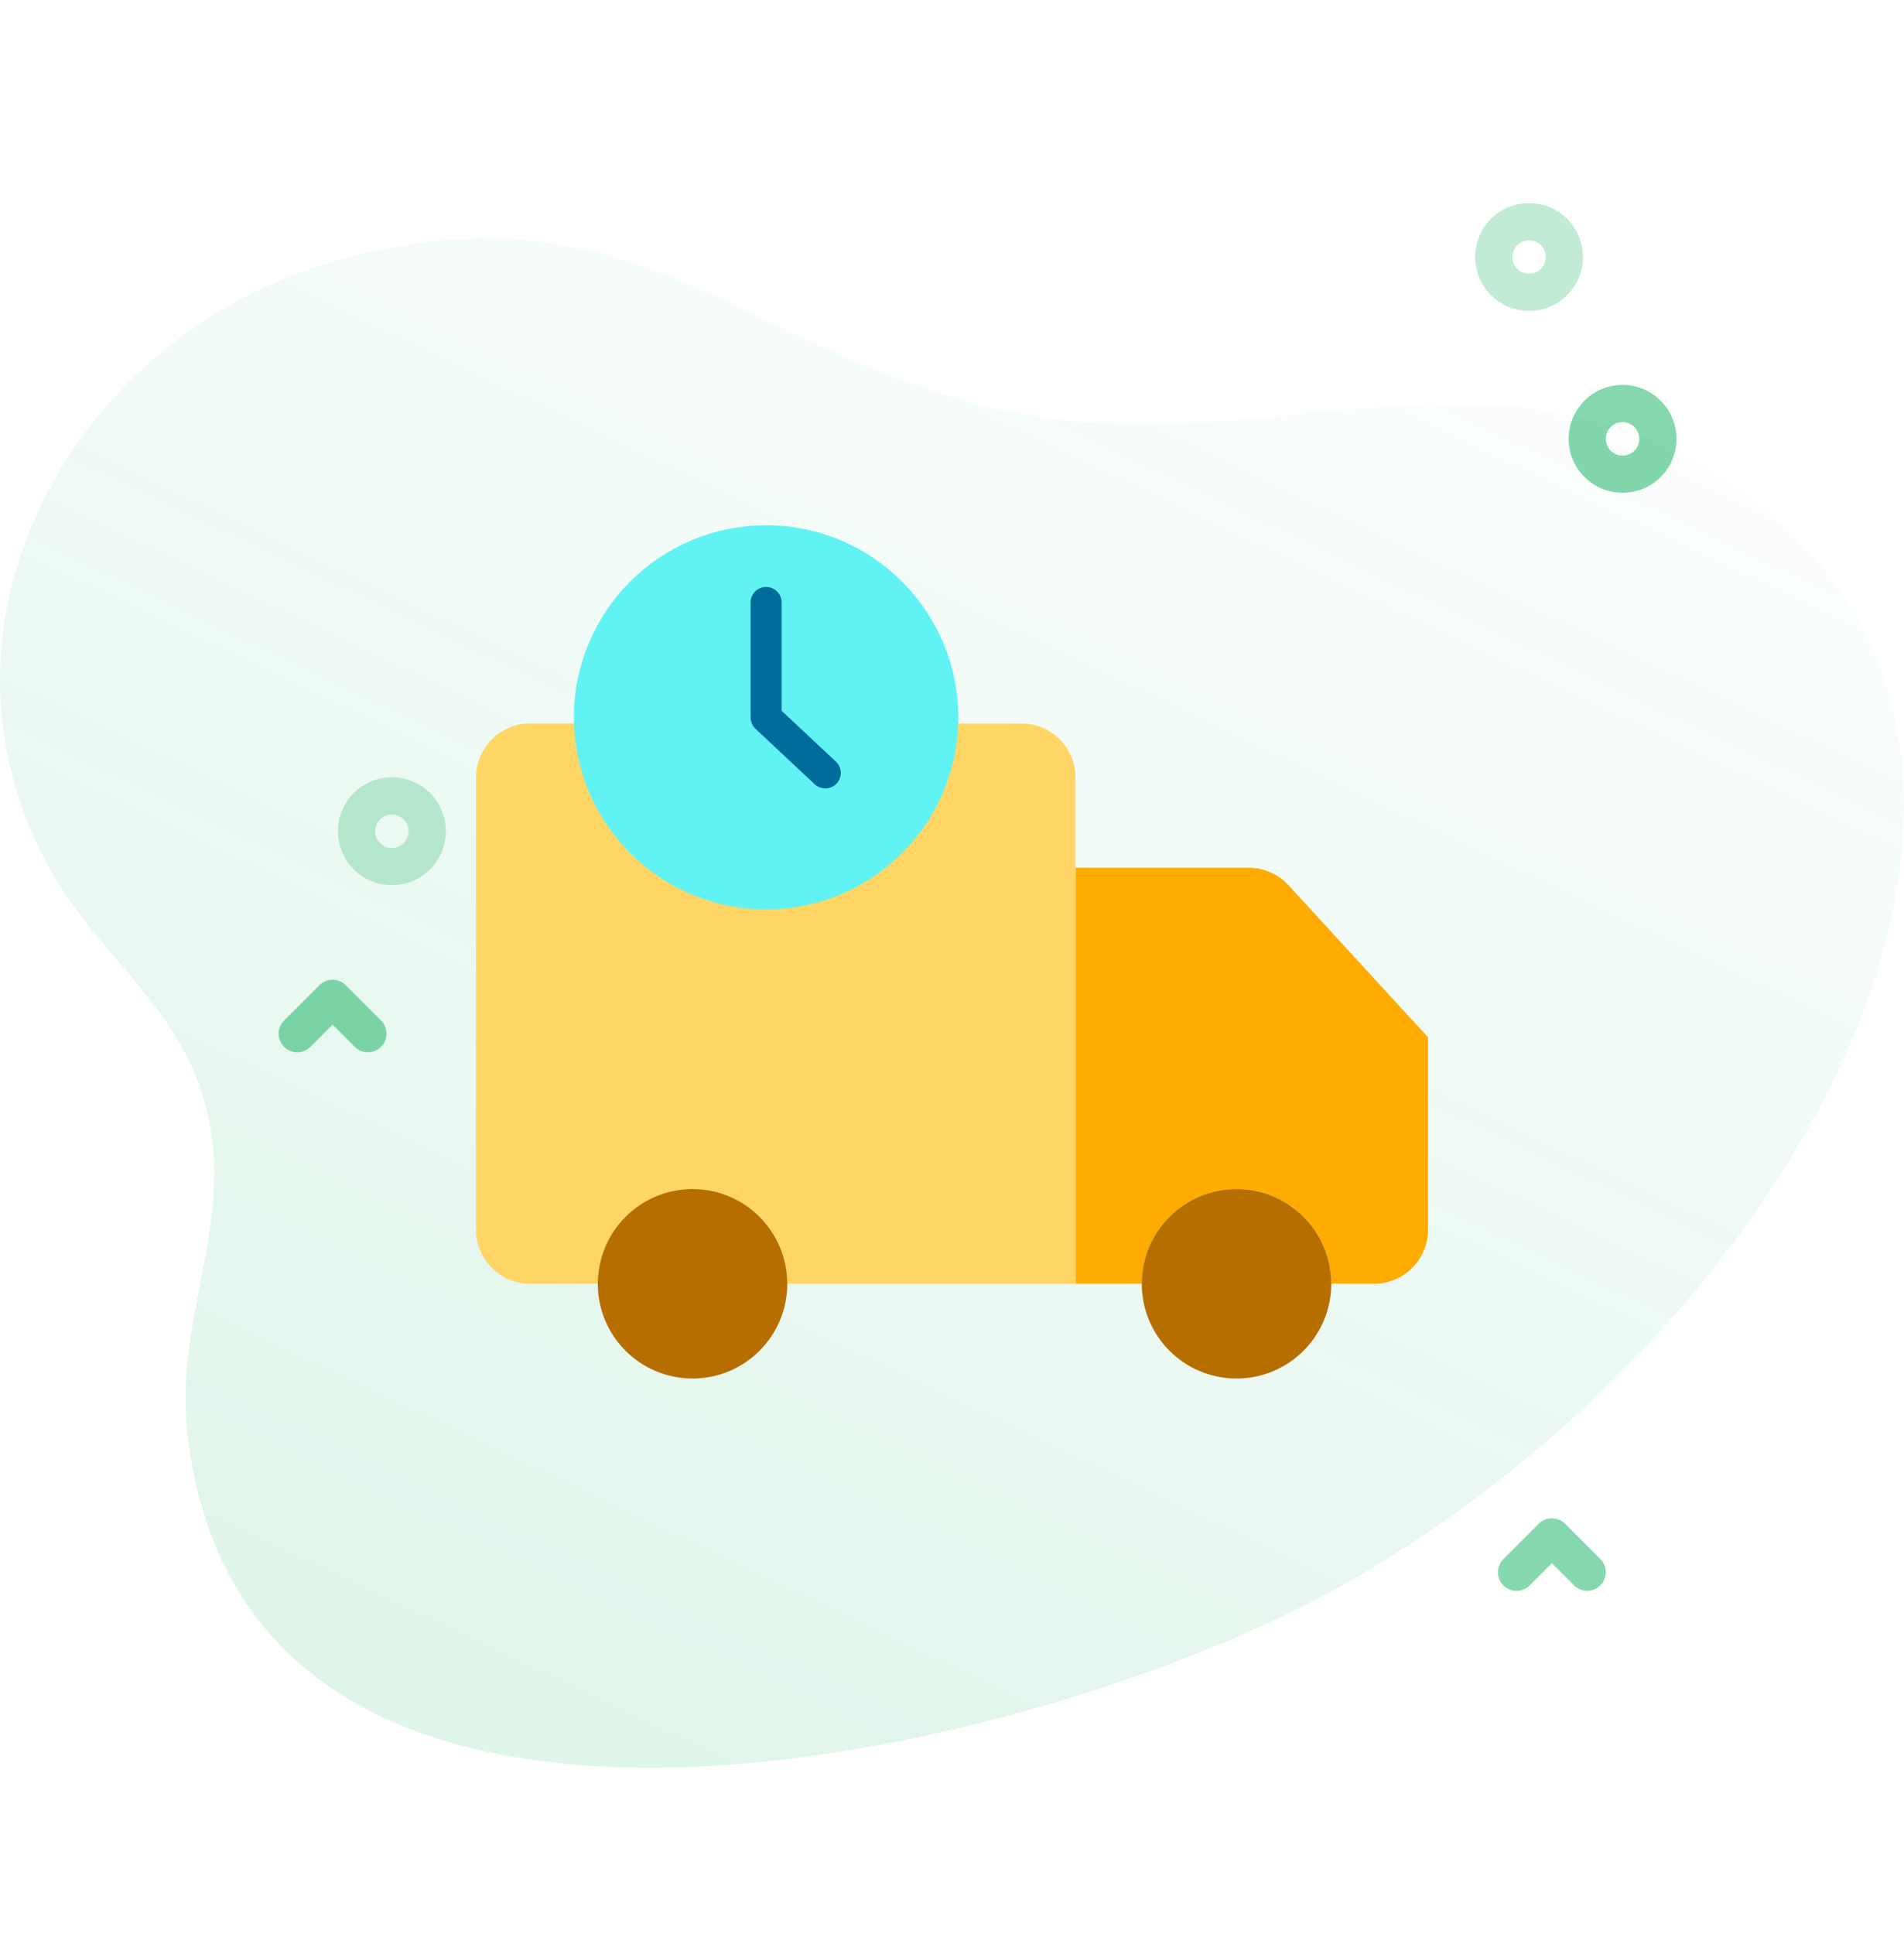<svg width="64" height="65" viewBox="0 0 64 65" fill="none" xmlns="http://www.w3.org/2000/svg">
<g clip-path="url(#clip0_2601_11812)">
<path d="M58.934 16.817C50.757 10.53 42.826 15.654 33.98 13.842C25.069 12.018 21.519 5.942 11.37 8.747C2.38 11.231 -3.075 21.191 1.867 29.529C3.275 31.905 5.675 33.698 6.655 36.356C8.237 40.645 5.829 43.938 6.299 48.153C8.25 65.665 34.996 58.882 44.837 53.434C60.27 44.889 70.712 25.871 58.934 16.817Z" fill="url(#paint0_linear_2601_11812)" fill-opacity="0.12"/>
<path opacity="0.24" d="M51.397 10.45C50.932 10.45 50.468 10.273 50.115 9.919C49.408 9.213 49.408 8.063 50.115 7.356C50.822 6.649 51.972 6.649 52.678 7.356C53.385 8.063 53.385 9.213 52.678 9.919C52.325 10.273 51.861 10.45 51.397 10.45ZM51.397 8.076C51.253 8.076 51.109 8.13 50.999 8.24C50.78 8.459 50.78 8.816 50.999 9.036C51.218 9.255 51.575 9.255 51.794 9.036C52.014 8.816 52.014 8.459 51.794 8.24C51.685 8.13 51.541 8.076 51.397 8.076Z" fill="#00AB55"/>
<path opacity="0.48" d="M54.54 16.561C54.076 16.561 53.612 16.384 53.258 16.031C52.916 15.688 52.727 15.233 52.727 14.749C52.727 14.265 52.916 13.81 53.258 13.467C53.965 12.761 55.115 12.761 55.822 13.467C56.164 13.81 56.352 14.265 56.352 14.749C56.352 15.233 56.164 15.688 55.821 16.031C55.468 16.384 55.004 16.561 54.54 16.561ZM54.54 14.187C54.396 14.187 54.252 14.242 54.142 14.351C54.036 14.458 53.977 14.599 53.977 14.749C53.977 14.899 54.036 15.041 54.142 15.147C54.362 15.366 54.718 15.366 54.938 15.147C55.044 15.041 55.102 14.899 55.102 14.749C55.102 14.599 55.044 14.458 54.938 14.351C54.828 14.242 54.684 14.187 54.54 14.187Z" fill="#00AB55"/>
<path opacity="0.24" d="M13.172 29.747C12.708 29.747 12.244 29.571 11.89 29.217C11.184 28.511 11.184 27.361 11.89 26.654C12.597 25.948 13.747 25.948 14.454 26.654C15.16 27.361 15.16 28.511 14.454 29.217C14.1 29.571 13.636 29.747 13.172 29.747ZM13.172 27.374C13.028 27.374 12.884 27.428 12.774 27.538C12.555 27.757 12.555 28.114 12.774 28.334C12.993 28.553 13.35 28.553 13.57 28.334C13.789 28.114 13.789 27.757 13.57 27.538C13.46 27.428 13.316 27.374 13.172 27.374Z" fill="#00AB55"/>
<path opacity="0.48" d="M12.366 35.365C12.206 35.365 12.046 35.304 11.924 35.182L11.179 34.437L10.433 35.182C10.189 35.426 9.793 35.426 9.549 35.182C9.305 34.938 9.305 34.542 9.549 34.298L10.737 33.111C10.981 32.867 11.377 32.867 11.621 33.111L12.808 34.298C13.052 34.542 13.052 34.938 12.808 35.182C12.686 35.304 12.526 35.365 12.366 35.365Z" fill="#00AB55"/>
<path opacity="0.48" d="M53.352 53.465C53.193 53.465 53.033 53.404 52.91 53.282L52.165 52.536L51.419 53.282C51.175 53.526 50.78 53.526 50.536 53.282C50.291 53.038 50.291 52.642 50.536 52.398L51.723 51.211C51.967 50.967 52.363 50.967 52.607 51.211L53.794 52.398C54.039 52.642 54.039 53.038 53.794 53.282C53.672 53.404 53.513 53.465 53.352 53.465Z" fill="#00AB55"/>
<path d="M48 34.86L43.313 29.754C42.969 29.378 42.483 29.164 41.973 29.164H36.154L36.154 43.145H38.38C38.38 41.387 39.805 39.962 41.564 39.962C43.322 39.962 44.748 41.387 44.748 43.145H46.181C46.663 43.146 47.126 42.954 47.467 42.613C47.809 42.271 48 41.809 48 41.326L48 34.86Z" fill="#FFAB00"/>
<circle cx="41.563" cy="43.146" r="3.184" fill="#B76E00"/>
<path fill-rule="evenodd" clip-rule="evenodd" d="M36.153 34.86V43.146H26.463C26.463 41.387 25.037 39.961 23.278 39.961C21.52 39.961 20.094 41.387 20.094 43.146H17.82C17.337 43.146 16.874 42.954 16.533 42.613C16.192 42.272 16 41.809 16 41.326V26.134C16 25.651 16.192 25.188 16.533 24.847C16.874 24.506 17.337 24.314 17.82 24.314H19.794C19.907 27.523 22.541 30.065 25.751 30.065C28.961 30.065 31.595 27.523 31.709 24.314H34.334C35.339 24.314 36.153 25.129 36.153 26.134V34.86Z" fill="#FFD666"/>
<path fill-rule="evenodd" clip-rule="evenodd" d="M31.712 24.114C31.712 24.181 31.712 24.248 31.709 24.314C31.595 27.523 28.962 30.065 25.751 30.065C22.541 30.065 19.907 27.523 19.794 24.314C19.791 24.248 19.79 24.181 19.79 24.114C19.79 20.822 22.459 18.153 25.751 18.153C29.044 18.153 31.712 20.822 31.712 24.114Z" fill="#61F3F3" stroke="#61F3F3"/>
<path fill-rule="evenodd" clip-rule="evenodd" d="M23.278 39.962C25.036 39.962 26.462 41.387 26.462 43.146C26.462 44.904 25.036 46.33 23.278 46.33C21.519 46.33 20.094 44.904 20.094 43.146C20.094 41.387 21.519 39.962 23.278 39.962Z" fill="#B76E00"/>
<path fill-rule="evenodd" clip-rule="evenodd" d="M27.741 26.498C27.608 26.498 27.481 26.448 27.384 26.357L25.395 24.494C25.29 24.396 25.23 24.258 25.23 24.114V20.248C25.23 19.96 25.463 19.726 25.751 19.726C26.04 19.726 26.273 19.96 26.273 20.248V23.888L28.097 25.596C28.254 25.743 28.305 25.97 28.226 26.169C28.147 26.368 27.955 26.499 27.741 26.499L27.741 26.498Z" fill="#006C9C"/>
</g>
<defs>
<linearGradient id="paint0_linear_2601_11812" x1="43.841" y1="68.554" x2="70.198" y2="13.073" gradientUnits="userSpaceOnUse">
<stop stop-color="#00AB55"/>
<stop offset="1" stop-color="#00AB55" stop-opacity="0.01"/>
</linearGradient>
<clipPath id="clip0_2601_11812">
<rect width="64" height="64" fill="white" transform="translate(0 0.153)"/>
</clipPath>
</defs>
</svg>
